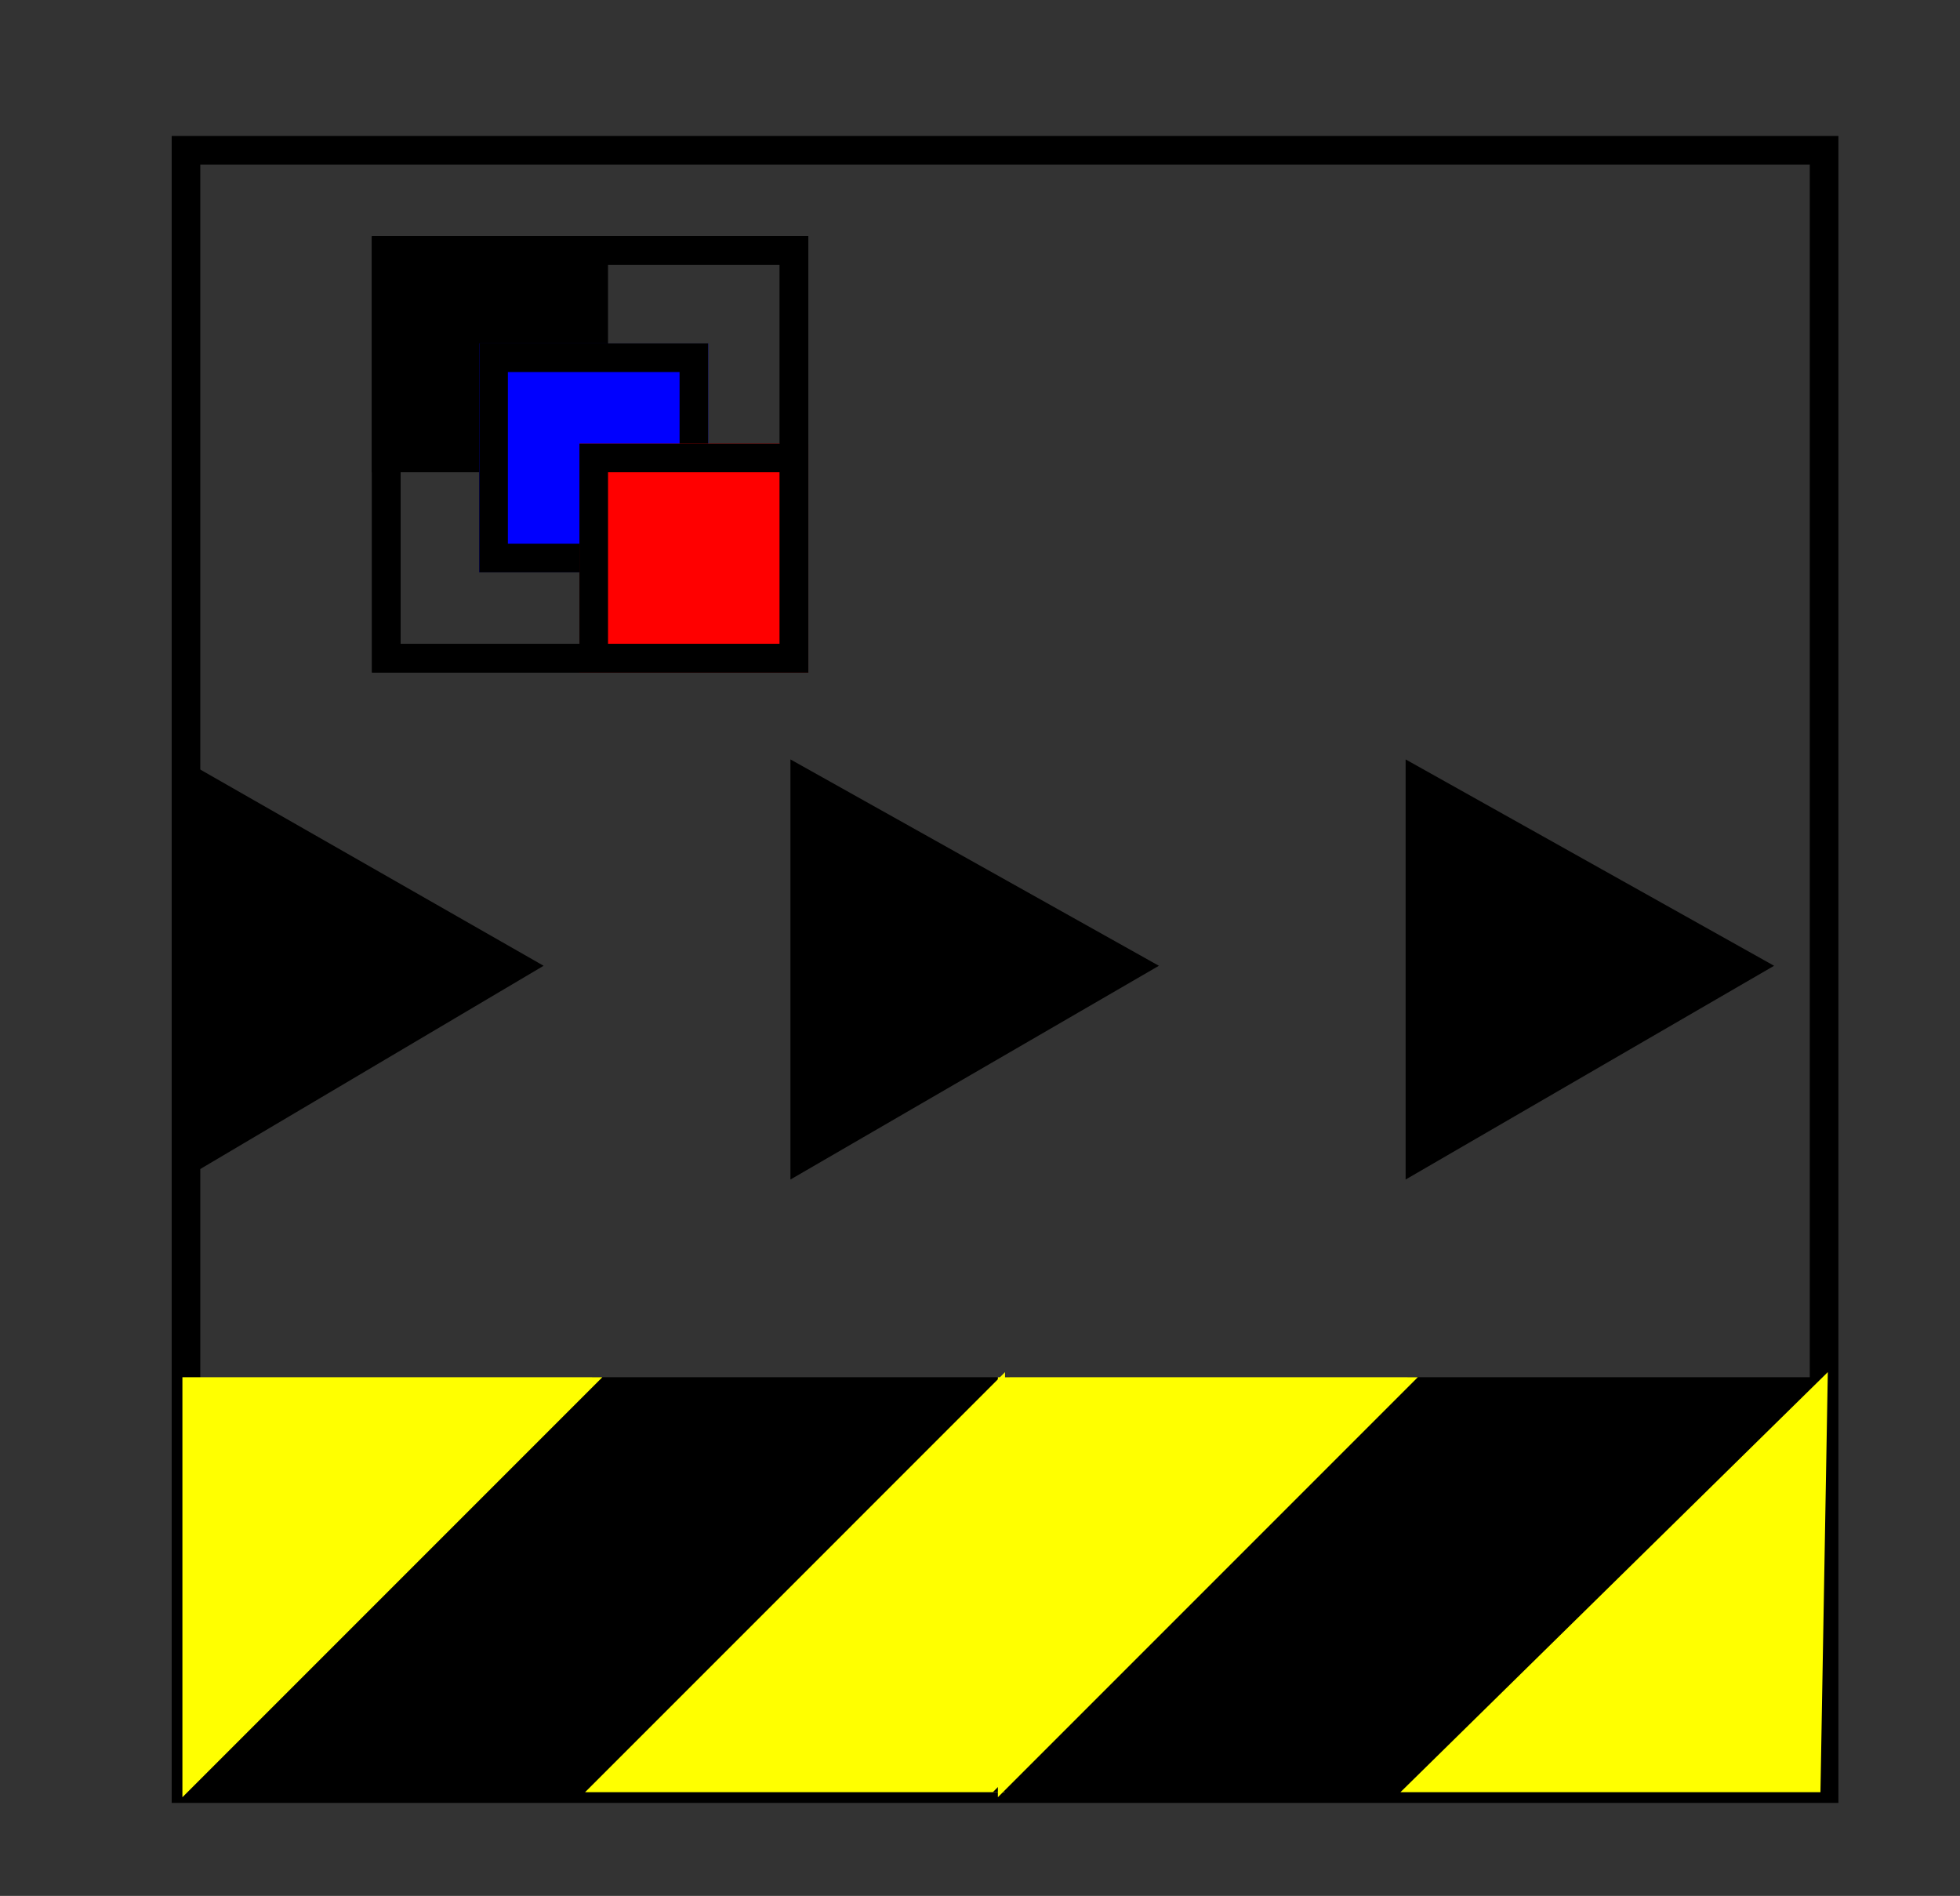 <svg width="274" height="265" viewbox = "0 0 274 265"  xmlns="http://www.w3.org/2000/svg">

<rect width="100%" height="100%" fill="#333333" stroke="none"/>

<!--
<json>
{
    "svgwidth": 274,
    "svgheight": 265,
    "unit": 100,
    "x0": 664,
    "y0": 435,
    "x0rel": -20,
    "y0rel": 36,
    "glyph": "0331,0333,0337,0336,0336,0336,0336,0336,0330,0330,0330,0330,0333,0333,0333,0333,0333,0331,0333,0211,0337,0337,0337,0330,0332,0332,0337,0333,0331,0336,0330,0337,0225,",
    "table": [
        "0220:0321,0200,0336,0330,0332,0204,0336,0331,0333,0337,0326,0204,0321,0200,0336,0333,0331,0337,0322,0204,0321,0200,0337,0200,0320,",
        "0221:0336,0336,0334,0362,0203,0335,0203,0203,0334,0203,0335,0350,0310,0335,0337,0203,0203,0335,0335,0203,0203,0335,0335,0335,0336,0203,0304,0313,0334,0203,0203,0335,0203,0363,0335,0337,0337,0330,",
        "0222:0333,0220,0332,0332,0336,0330,0335,0330,0336,0331,0337,0221,0334,0331,0332,0332,0336,0333,0330,0337,0322,0204,0321,0200,0333,0330,0330,0330,0335,0335,0332,0332,0221,0335,0335,0330,0336,0333,0330,0337,0326,0204,0321,0200,0331,0331,0331,0331,0331,0336,0330,0333,0333,0337,0337,0362,0203,0203,0203,0334,0203,0203,0203,0334,0203,0203,0203,0334,0203,0203,0203,0354,0334,0320,0332,0336,0336,0330,0332,0337,0337,",
        "0223:0333,0331,0321,0331,0333,0337,0337,0200,0336,0330,0336,0332,0336,0331,0332,0337,0322,0204,0321,0200,0336,0330,0330,0332,0336,0330,0337,0221,0331,0331,0331,0335,0335,0330,0221,0335,0333,0333,0336,0333,0337,0330,0336,0330,0337,0221,0335,0335,0330,0330,0330,0330,0221,0334,0331,0331,0331,0320,0330,0332,0332,0330,0330,0332,0336,0333,0337,0337,",
        "0224:0220,0330,0335,0335,0336,0333,0331,0334,0331,0336,0330,0332,0337,0241,0333,0333,0333,0333,0241,0335,0335,0335,0333,0333,0333,0331,0321,0336,0332,0331,0337,0362,0203,0203,0203,0203,0203,0203,0334,0203,0203,0203,0203,0334,0203,0203,0203,0203,0203,0203,0334,0203,0203,0203,0203,0354,0334,",
        "0225:0321,0337,0200,0336,0336,0332,0332,0332,0332,0243,0243,0330,0332,0332,0332,0332,0336,0330,0337,0242,0330,0332,0332,0332,0336,0336,0330,0337,0337,0220,0333,0333,0331,0331,0331,0336,0330,0333,0336,0331,0337,0337,0337,",
        "0226:0321,0341,0320, ,",
        "0227:0333,0331,0337,0321,0200,0336,0332,0337,0320,0342,0336,0333,0330,0334,0337,0342,0335,0336,0332,",
        "0230:0312,0336,0330,0335,0337,0321,0306,0362,0203,0335,0335,0203,0203,0335,0335,0203,0203,0335,0335,0203,0354,0304,0334,0306,0335,0335,0350,0335,0320,0362,0203,0335,0335,0335,0335,0203,0335,0335,0335,0335,0203,0354,0334,0304,0312,0336,0331,0337,0313,",
        "0231:0331,0333,0334,0321,0337,0305,0311,0362,0203,0335,0350,0335,0337,0203,0335,0335,0335,0335,0203,0354,0335,0335,0335,0335,0320,0336,0201,0335,0335,0335,0335,0336,0201,0334,0334,0334,0334,0201,0335,0335,0335,0335,0336,0201,0334,0334,0334,0334,0201,0335,0335,0335,0335,0336,0201,0334,0334,0334,0334,0201,0331,0335,0335,0335,0335,0331,0334,0334,0334,0334,0337,0331,0335,0335,0335,0335,0337,0336,0331,0334,0334,0334,0334,0337,0331,0335,0335,0335,0335,0331,0334,0334,0334,0334,0337,0331,0335,0334,0334,0313,0336,0330,0304,0335,0337,0336,0330,",
        "0232:0331,0333,0334,0305,0337,0311,0335,0337,0321,0362,0203,0335,0335,0336,0203,0335,0203,0354,0335,0335,0320,0350,0335,0330,0334,0334,0334,0336,0201,0335,0335,0335,0336,0201,0334,0334,0336,0334,0201,0335,0335,0335,0336,0201,0334,0334,0334,0336,0201,0331,0335,0335,0335,0337,0331,0335,0335,0337,0330,0335,0335,0335,0337,0330,0334,0334,0334,0337,0330,0335,0335,0335,0337,0330,0335,0335,0313,0336,0304,0335,0332,0330,",
        "0233:0321,0350,0310,0362,0203,0203,0335,0335,0335,0337,0203,0203,0335,0335,0335,0336,0203,0203,0354,0335,0335,0335,0320,0337,0201,0334,0334,0334,0336,0201,0335,0335,0335,0336,0201,0334,0334,0334,0336,0201,0335,0335,0335,0336,0201,0334,0334,0334,0336,0201,0335,0335,0335,0336,0201,0331,0337,0333,0337,0331,0337,0333,0337,0331,0337,0333,0337,0331,0334,0336,0304,0313,",
        "0234:0320,0304,0313,0332,0332,0335,0321,0337,0362,0203,0334,0312,0336,0203,0306,0334,0334,0313,0337,0203,0354,0350,0335,0336,0312,0337,0331,0335,0335,0336,0313,0336,0312,0337,0320,0201,0334,0334,0334,0334,0335,0334,0201,0335,0335,0336,0335,0201,0334,0334,0334,0336,0201,0335,0335,0335,0336,0201,0331,0335,0335,0337,0333,0334,0334,0337,0331,0335,0335,0335,0337,0330,0334,0334,0331,0313,0337,0313,0334,0334,0336,0304,0304,0313,0335,",
        "0235:0332,0321,0337,0362,0203,0335,0311,0337,0203,0335,0336,0203,0335,0337,0203,0354,0335,0336,0333,0200,0350,0334,0343,0335,0330,0336,0331,0335,0343,0335,0342,0334,0335,0330,0336,0331,0335,0343,0335,0342,0330,0336,0331,0335,0343,0335,0342,0330,0336,0331,0335,0343,0335,0342,0330,0336,0331,0335,0343,0335,0342,0334,0334,0330,0337,0331,0335,0335,0331,0334,0334,0337,0331,0335,0335,0337,0337,0337,0331,0334,0334,0304,0313,0336,0333,0320,",
        "0236:0335,0331,0337,0321,0305,0362,0203,0335,0335,0203,0335,0335,0203,0335,0335,0203,0335,0335,0203,0354,0335,0350,0335,0311,0336,0362,0203,0335,0335,0203,0335,0335,0203,0335,0335,0203,0335,0335,0203,0354,0335,0335,0335,0337,0313,0336,0330,0304,0334,0320,",
        "0237:0330,0306,0335,0335,0321,0362,0203,0335,0203,0335,0203,0335,0203,0335,0203,0335,0203,0335,0354,0330,0335,0335,0350,0335,0312,0337,0362,0203,0334,0334,0334,0334,0203,0334,0334,0334,0334,0203,0354,0334,0336,0331,0334,0337,0362,0203,0334,0334,0334,0334,0203,0334,0334,0334,0334,0203,0354,0334,0336,0331,0334,0334,0330,0304,0313,0320,",
        "0240:0331,0321,0334,0336,0362,0203,0335,0337,0203,0203,0334,0336,0203,0335,0350,0310,0335,0337,0203,0203,0335,0335,0203,0203,0335,0335,0335,0336,0203,0313,0304,0334,0203,0203,0203,0203,0335,0203,0354,0335,0337,0330,0320,",
        "0241:0306,0362,0203,0335,0335,0203,0335,0335,0203,0363,0335,0335,0304,",
        "0242:0241,0333,0336,0333,0337,0241,0336,0333,0337,0333,0241,0333,0336,0333,0337,",
        "0243:0313,0304,0320,0350,0310,0335,0337,0362,0203,0335,0336,0203,0335,0335,0335,0337,0203,0335,0336,0203,0363,0335,0335,0324,0362,0203,0335,0335,0203,0335,0335,0335,0337,0203,0363,0335,0336,0331,0335,0335,0335,0337,0362,0203,0335,0335,0335,0336,0203,0335,0335,0203,0363,0320,0331,0335,0335,0304,0313,",
        "0244:0243,0243,0243,0243,",
        "0245:0321,0337,0201,0320,0336,0334,0336,0336,0306,0336,0362,0203,0335,0335,0337,0203,0335,0335,0203,0335,0335,0336,0203,0363,0304,0335,0337,0337,0337,0337,0331,0336,",
        "0246:0320,0335,0306,0350,0334,0330,0321,0337,0366,0336,0331,0335,0335,0330,0337,0336,0336,0336,0336,0336,0330,0337,0337,0337,0337,0337,0367,0336,0336,0336,0336,0336,0331,0335,0337,0320,0337,0362,0203,0334,0334,0334,0334,0203,0334,0334,0334,0334,0203,0363,0335,0337,0337,0330,0335,0335,0304,",
        "0247:0336,0336,0336,0347,0337,0337,0337,",
        "0250:0335,0337,0331,0337,0223,",
        "01220:0333,0220,",
        "01221:0333,0200,0336,0330,0332,0335,0331,0337,0221,0334,0336,0331,0337,",
        "01222:0333,0200,0336,0336,0330,0332,0332,0222,0333,0331,0333,0337,0337,",
        "01223:0333,0200,0336,0336,0330,0332,0330,0332,0223,0333,0333,0331,0331,0337,0337,",
        "01224:0333,0200,0336,0336,0330,0332,0330,0337,0224,0337,0337,",
        "01225:0225,0333,0200,",
        "01226:0333,0200,0336,0330,0332,0226,0333,0331,0337,",
        "01227:0333,0200,0336,0330,0332,0210,0227,0211,0331,0333,0337,",
        "01230:0333,0200,0336,0330,0332,0230,0331,0304,0333,0337,",
        "01231:0333,0200,0332,0336,0330,0333,0231,0333,0331,0337,",
        "01232:0333,0200,0336,0332,0330,0332,0232,0333,0331,0333,0337,",
        "01233:0333,0200,0336,0332,0337,0336,0332,0336,0336,0333,0330,0337,0337,0210,0210,0233,0211,0211,0313,0336,0336,0332,0332,0333,0331,0337,0337,0337,0333,",
        "01234:0333,0200,0336,0234,0337,",
        "01235:0333,0200,0336,0332,0336,0330,0332,0235,0333,0333,0333,0336,0336,0331,0331,0331,0331,0337,0337,0337,0337,",
        "01236:0333,0200,0336,0330,0330,0332,0336,0331,0337,0236,0333,0331,0331,0336,0330,0337,0337,",
        "01237:0333,0200,0336,0330,0332,0237,0333,0331,0337,",
        "01240:0333,0200,0336,0336,0332,0332,0240,0333,0333,0337,0337,",
        "01241:0333,0200,0336,0332,0241,0333,0337,",
        "01242:0333,0200,0336,0332,0332,0336,0330,0330,0242,0336,0331,0331,0331,0331,0332,0337,0337,0337,",
        "01243:0333,0200,0336,0332,0332,0243,0337,",
        "01244:0333,0200,0332,0336,0330,0336,0336,0243,0243,0243,0243,0331,0331,0331,0331,0337,0337,0337,",
        "01245:0333,0200,0336,0332,0336,0331,0337,0245,0333,0336,0330,0337,0337,",
        "01246:0333,0200,0330,0332,0336,0331,0336,0332,0337,0246,0333,0333,0336,0333,0331,0331,0337,0337,",
        "01247:0333,0200,0336,0330,0332,0337,0247,0336,0333,0331,0337,"
    ]
}
</json>
-->
	<path d = "M255 250 L255 21 L26 21 L26 250 L254 250 Z" stroke = "black" stroke-width = "4" fill = "none" />	<path d = "M26 250 L83 193 L140 193 L83 250 L26 250 Z" stroke = "black" stroke-width = "1" fill = "black" />	<path d = "M26 250 L26 193 L83 193 L26 250 Z" stroke = "yellow" stroke-width = "1" fill = "yellow" />	<path d = "M83 250 L140 193 L140 250 L83 250 Z" stroke = "yellow" stroke-width = "1" fill = "yellow" />	<path d = "M140 250 L197 193 L255 193 L197 250 L140 250 Z" stroke = "black" stroke-width = "1" fill = "black" />	<path d = "M140 250 L140 193 L197 193 L140 250 Z" stroke = "yellow" stroke-width = "1" fill = "yellow" />	<path d = "M197 250 L255 193 L254 250 L197 250 Z" stroke = "yellow" stroke-width = "1" fill = "yellow" />	<path d = "M26 164 L26 107 L75 135 L26 164 Z" stroke = "black" stroke-width = "1" fill = "black" />	<path d = "M111 164 L111 107 L161 135 L111 164 Z" stroke = "black" stroke-width = "1" fill = "black" />	<path d = "M197 164 L197 107 L247 135 L197 164 Z" stroke = "black" stroke-width = "1" fill = "black" />	<path d = "M111 92 L111 35 L54 35 L54 92 L111 92 Z" stroke = "black" stroke-width = "4" fill = "none" />	<path d = "M83 64 L83 35 L54 35 L54 64 L83 64 Z" stroke = "black" stroke-width = "4" fill = "black" />	<path d = "M97 78 L97 50 L69 50 L69 78 L97 78 Z" stroke = "blue" stroke-width = "4" fill = "blue" />	<path d = "M97 78 L97 50 L69 50 L69 78 L97 78 Z" stroke = "black" stroke-width = "4" fill = "none" />	<path d = "M111 92 L111 64 L83 64 L83 92 L111 92 Z" stroke = "red" stroke-width = "4" fill = "red" />	<path d = "M111 92 L111 64 L83 64 L83 92 L111 92 Z" stroke = "black" stroke-width = "4" fill = "none" />	<path d = "M111 92 L111 35 L54 35 L54 92 L111 92 Z" stroke = "black" stroke-width = "4" fill = "none" /></svg>